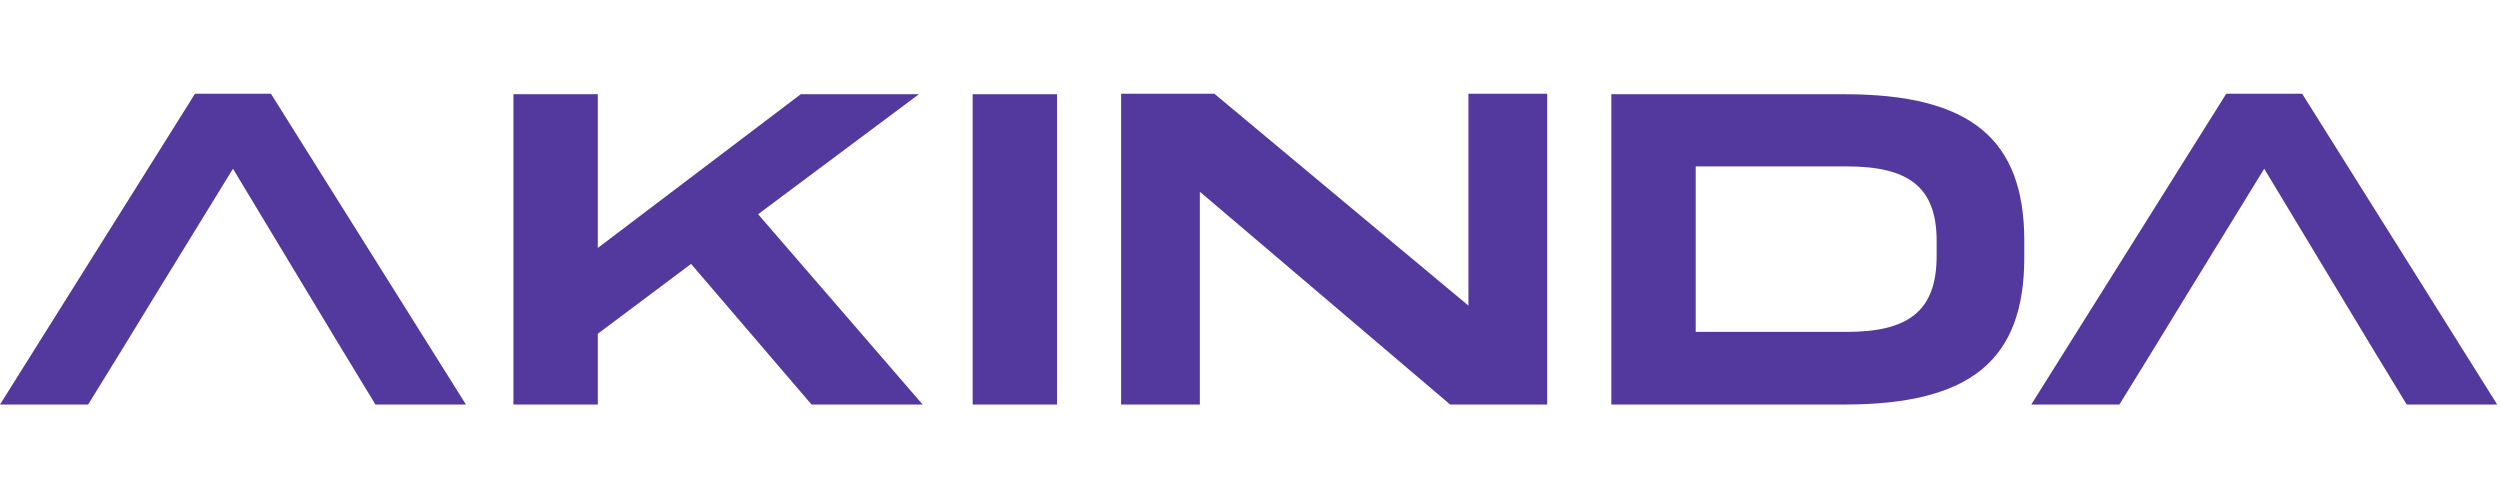 <svg width="160" height="32" viewBox="0 0 160 32" fill="none" xmlns="http://www.w3.org/2000/svg">
<g clip-path="url(#clip0_20789_10936)">
<path fill-rule="evenodd" clip-rule="evenodd" d="M154.03 25.89H159.82L147.34 6H142.48L130 25.89H135.64L137.86 22.29L140.08 18.66L144.91 10.8L149.65 18.66L151.84 22.29L154.03 25.89Z" fill="#53389E"/>
<path d="M103.125 6.03H118.035C126.135 6.03 129.555 8.91 129.555 15.42V16.47C129.555 23.04 126.135 25.89 118.035 25.89H103.125V6.03ZM123.945 16.38V15.42C123.945 11.91 122.085 10.65 118.185 10.65H108.525V21.24H118.185C122.055 21.24 123.945 19.98 123.945 16.38Z" fill="#53389E"/>
<path d="M93.98 19.56V6H99.02V25.89H92.81L76.79 12.27V25.89H71.75V6H77.72L93.98 19.56Z" fill="#53389E"/>
<path d="M67.65 25.89H62.25V6.03H67.65V25.89Z" fill="#53389E"/>
<path d="M59.049 25.89H51.939L44.229 16.89L38.259 21.36V25.89H32.859V6.03H38.259V15.87L51.249 6.03H58.809L48.519 13.71L59.049 25.89Z" fill="#53389E"/>
<path fill-rule="evenodd" clip-rule="evenodd" d="M24.03 25.89H29.82L17.34 6H12.48L0 25.89H5.64L7.86 22.29L10.08 18.66L14.91 10.8L19.65 18.66L21.84 22.29L24.03 25.89Z" fill="#53389E"/>
</g>
<defs>
<clipPath id="clip0_20789_10936">
<rect width="160" height="20" fill="white" transform="translate(0 6)"/>
</clipPath>
</defs>
</svg>
